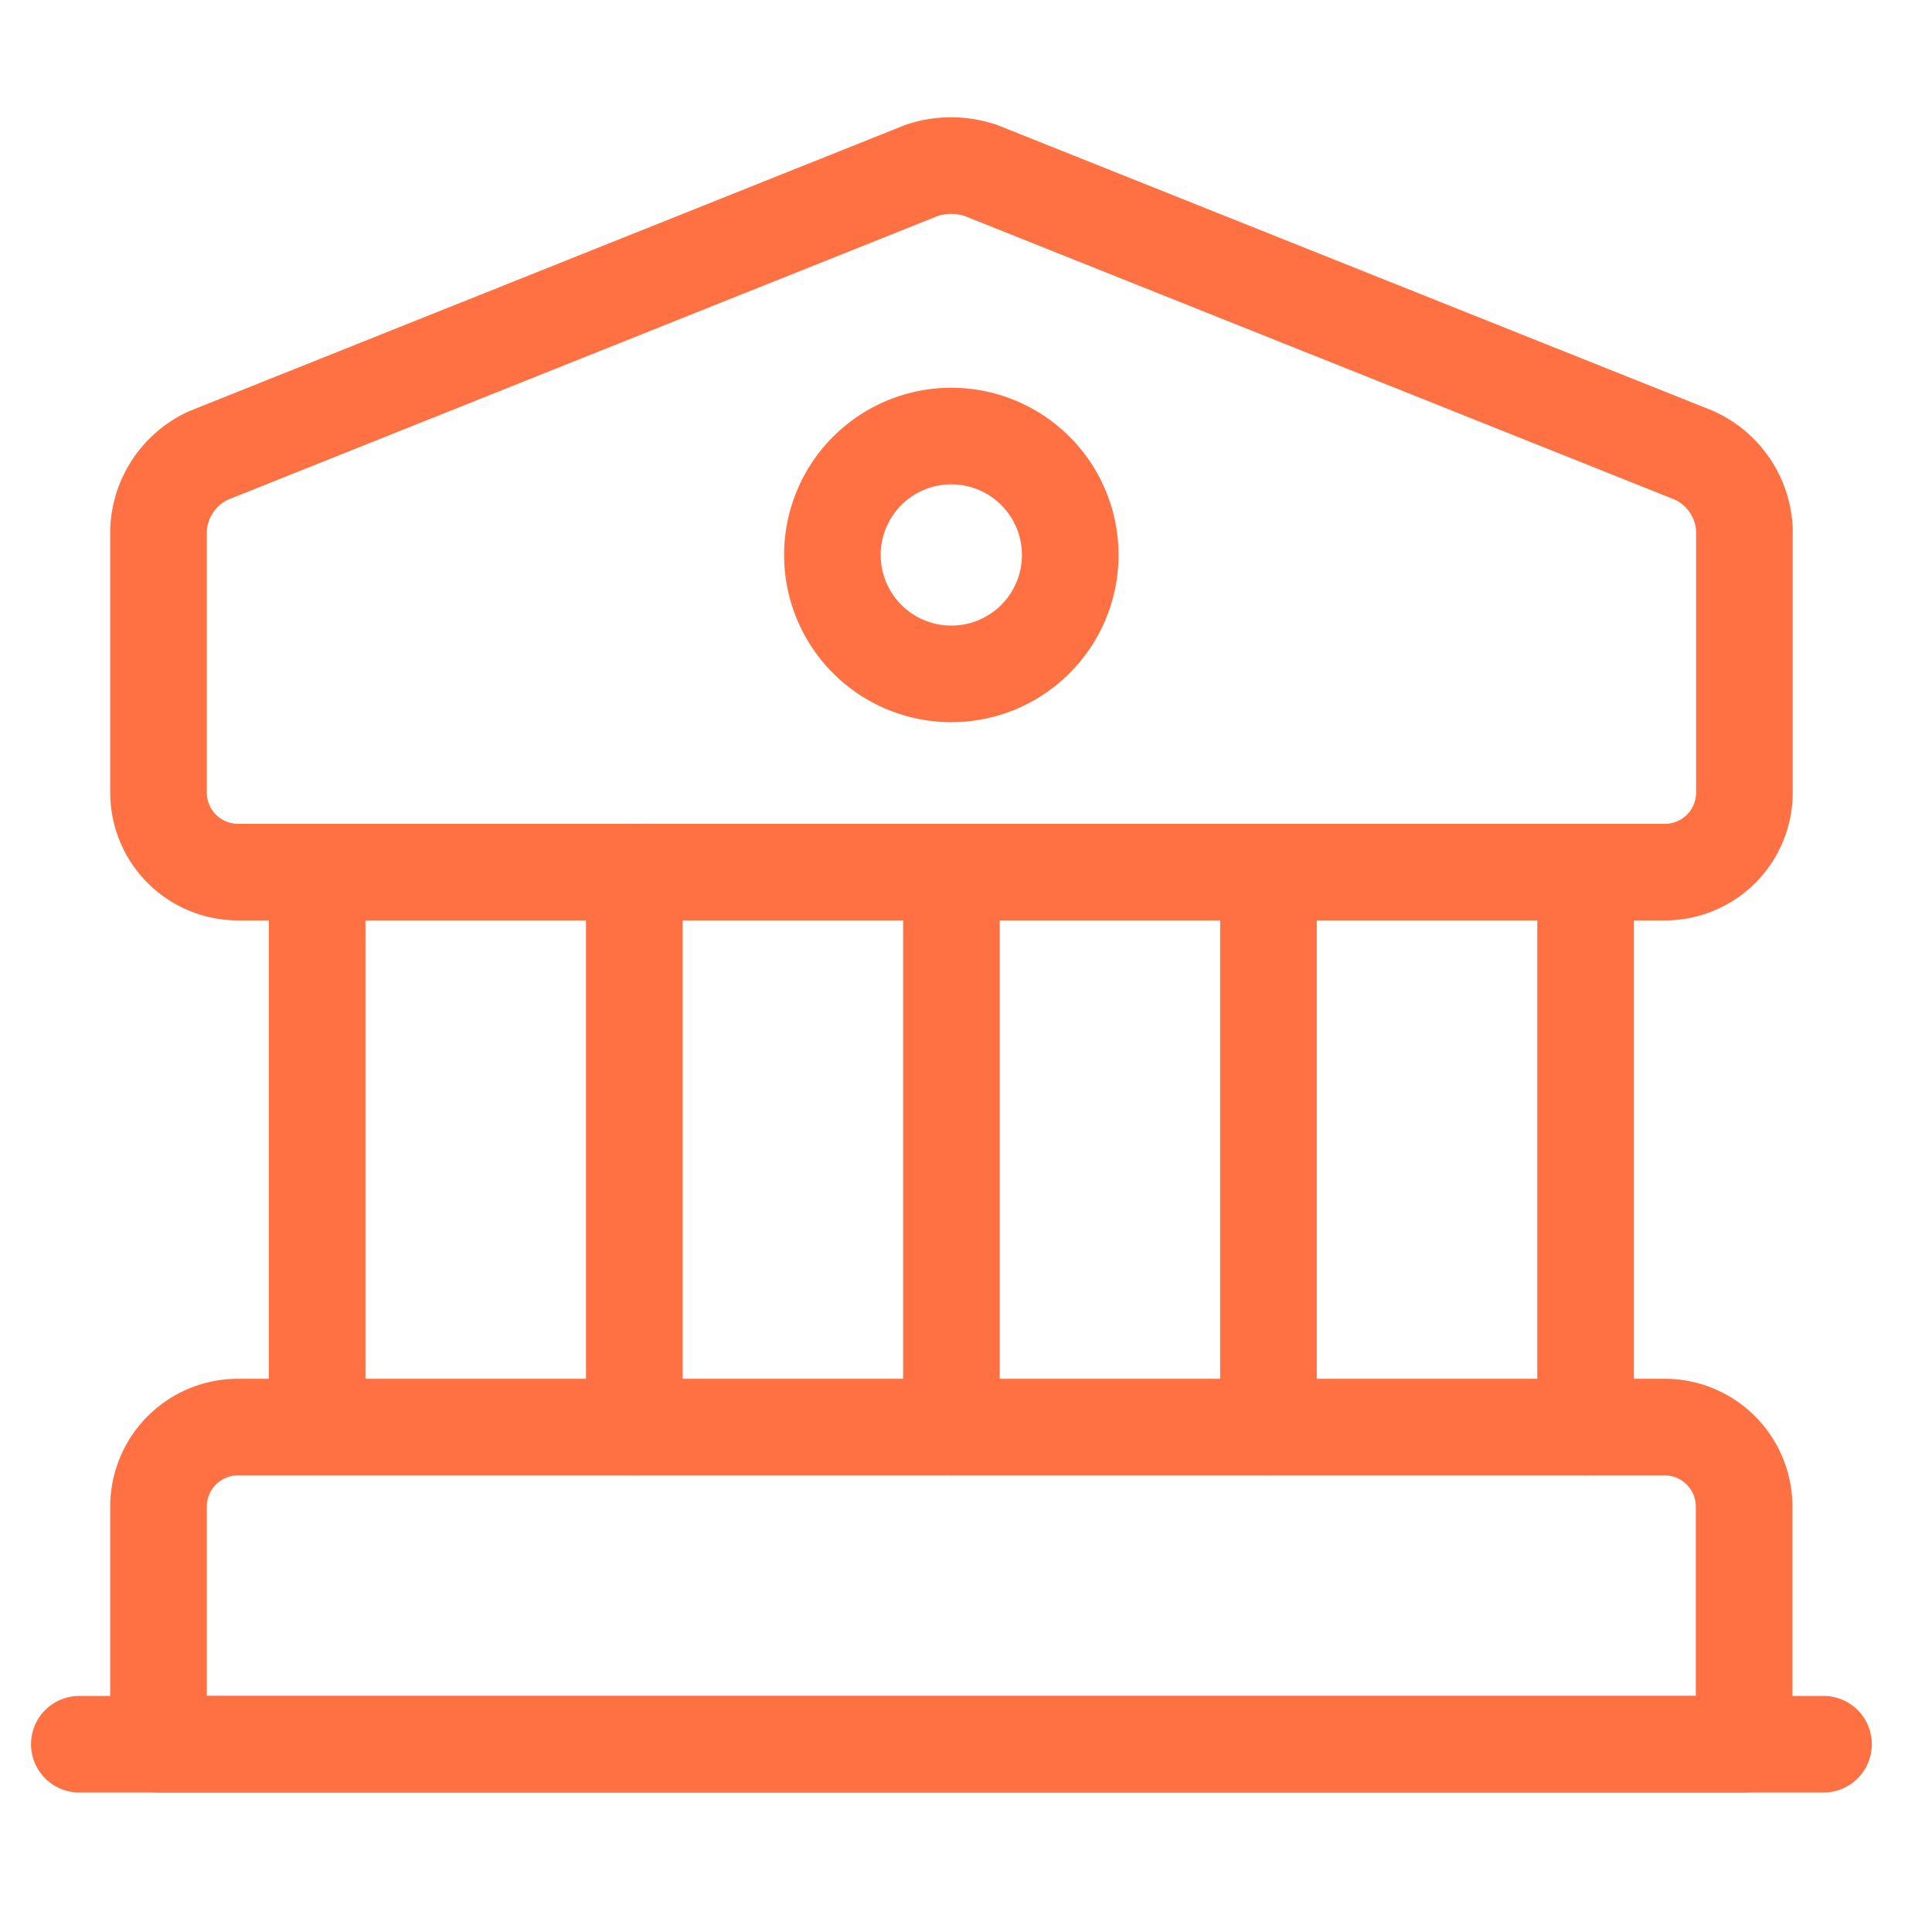 <svg id="vuesax_linear_bank" data-name="vuesax/linear/bank" xmlns="http://www.w3.org/2000/svg" width="20" height="20" viewBox="0 0 20 20">
  <rect id="vuesax_linear_bank-2" data-name="vuesax/linear/bank" width="20" height="20" fill="none"/>
  <g id="vuesax_linear_bank-3" data-name="vuesax/linear/bank">
    <g id="bank">
      <path id="Vector" d="M8.511.049,15.9,3a.889.889,0,0,1,.517.763V6.492a.823.823,0,0,1-.821.821H.821A.823.823,0,0,1,0,6.492V3.767A.889.889,0,0,1,.517,3L7.9.049A.961.961,0,0,1,8.511.049Z" transform="translate(1.641 1.715)" fill="none" stroke="#ff7043" stroke-linecap="round" stroke-linejoin="round" stroke-width="1"/>
      <path id="Vector-2" data-name="Vector" d="M16.414,3.283H0V.821A.823.823,0,0,1,.821,0H15.593a.823.823,0,0,1,.821.821Z" transform="translate(1.641 14.773)" fill="none" stroke="#ff7043" stroke-linecap="round" stroke-linejoin="round" stroke-width="1"/>
      <path id="Vector-3" data-name="Vector" d="M0,5.745V0" transform="translate(3.283 9.028)" fill="none" stroke="#ff7043" stroke-linecap="round" stroke-linejoin="round" stroke-width="1"/>
      <path id="Vector-4" data-name="Vector" d="M0,5.745V0" transform="translate(6.566 9.028)" fill="none" stroke="#ff7043" stroke-linecap="round" stroke-linejoin="round" stroke-width="1"/>
      <path id="Vector-5" data-name="Vector" d="M0,5.745V0" transform="translate(9.849 9.028)" fill="none" stroke="#ff7043" stroke-linecap="round" stroke-linejoin="round" stroke-width="1"/>
      <path id="Vector-6" data-name="Vector" d="M0,5.745V0" transform="translate(13.131 9.028)" fill="none" stroke="#ff7043" stroke-linecap="round" stroke-linejoin="round" stroke-width="1"/>
      <path id="Vector-7" data-name="Vector" d="M0,5.745V0" transform="translate(16.414 9.028)" fill="none" stroke="#ff7043" stroke-linecap="round" stroke-linejoin="round" stroke-width="1"/>
      <path id="Vector-8" data-name="Vector" d="M0,0H18.056" transform="translate(0.821 18.056)" fill="none" stroke="#ff7043" stroke-linecap="round" stroke-linejoin="round" stroke-width="1"/>
      <path id="Vector-9" data-name="Vector" d="M2.462,1.231A1.231,1.231,0,1,1,1.231,0,1.231,1.231,0,0,1,2.462,1.231Z" transform="translate(8.617 4.514)" fill="none" stroke="#ff7043" stroke-linecap="round" stroke-linejoin="round" stroke-width="1"/>
      <path id="Vector-10" data-name="Vector" d="M0,0H19.7V19.7H0Z" fill="none"/>
    </g>
  </g>
</svg>
